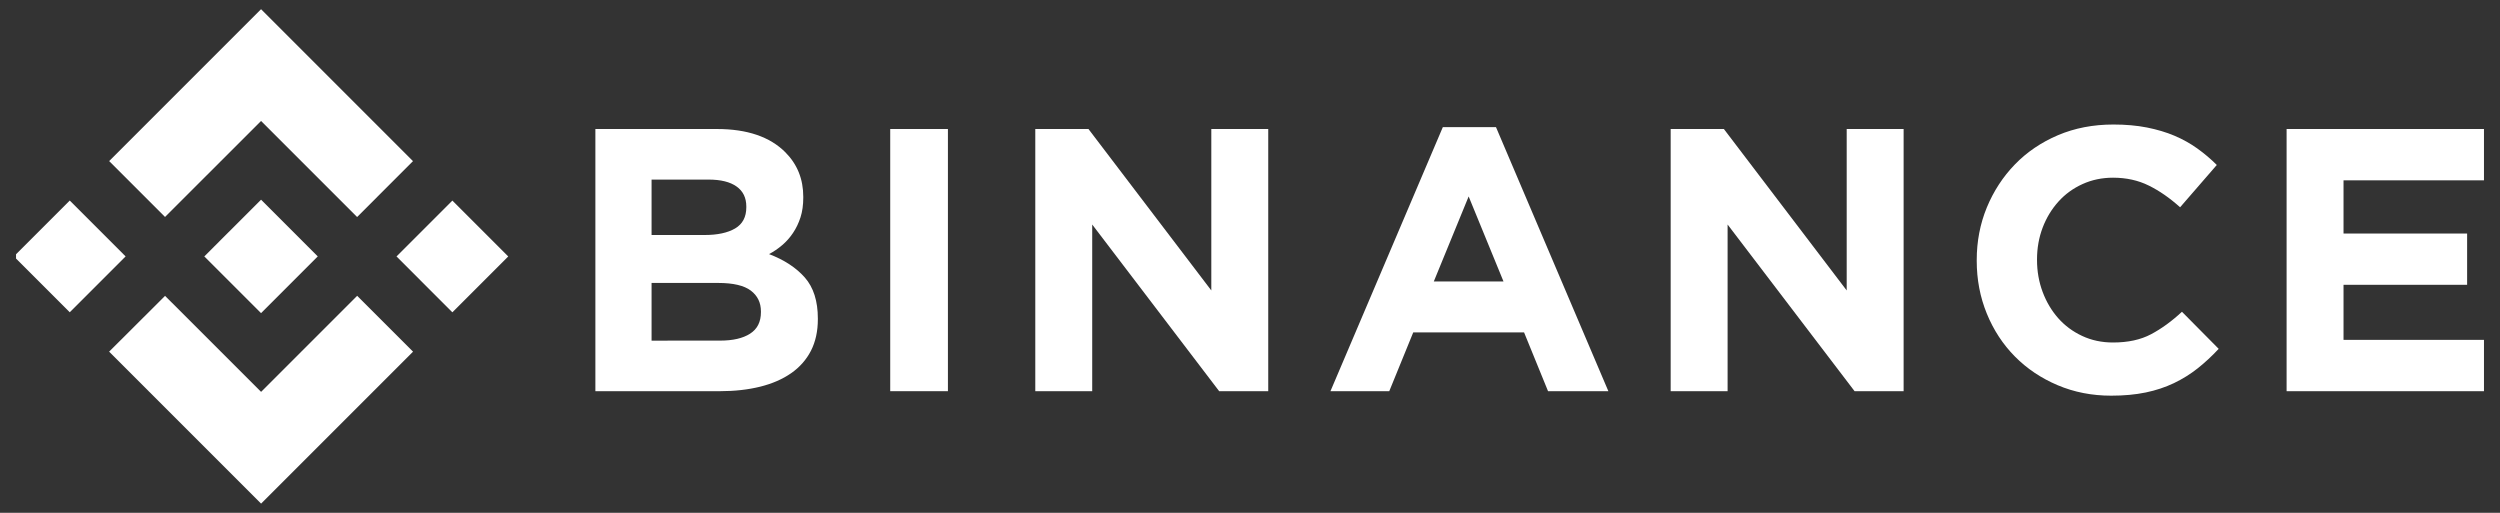 <svg width="78" height="16" viewBox="0 0 78 16" fill="none" xmlns="http://www.w3.org/2000/svg">
<rect x="0" y="0" width="78" height="16" fill="#333333" stroke="none"/>
<g clip-path="url(#clip0_25123_24208)">
<path d="M5.149 6.769L8.145 3.774L11.142 6.771L12.885 5.028L8.145 0.287L3.406 5.026L5.149 6.769Z" fill="white"/>
<path d="M3.919 8L2.176 6.257L0.433 8L2.176 9.743L3.919 8Z" fill="white"/>
<path d="M5.15 9.231L8.146 12.226L11.143 9.229L12.887 10.972L12.886 10.973L8.146 15.713L3.407 10.974L3.404 10.972L5.15 9.231Z" fill="white"/>
<path d="M14.114 9.744L15.857 8.001L14.114 6.258L12.371 8.001L14.114 9.744Z" fill="white"/>
<path d="M9.913 7.999H9.913L8.145 6.23L6.837 7.538H6.837L6.687 7.688L6.377 7.998L6.375 8L6.377 8.003L8.145 9.77L9.913 8.001L9.914 8L9.913 7.999Z" fill="white"/>
<path d="M18.576 4.025H22.367C23.308 4.025 24.02 4.267 24.502 4.75C24.875 5.124 25.062 5.587 25.062 6.14V6.164C25.062 6.397 25.033 6.604 24.975 6.783C24.917 6.962 24.839 7.124 24.742 7.268C24.646 7.412 24.533 7.539 24.406 7.647C24.278 7.757 24.14 7.85 23.994 7.928C24.466 8.107 24.839 8.351 25.11 8.658C25.381 8.966 25.517 9.393 25.517 9.938V9.961C25.517 10.335 25.445 10.662 25.302 10.943C25.158 11.223 24.952 11.457 24.683 11.644C24.415 11.831 24.092 11.971 23.715 12.065C23.338 12.158 22.92 12.205 22.461 12.205H18.576V4.025ZM21.988 7.332C22.386 7.332 22.701 7.264 22.935 7.128C23.168 6.991 23.285 6.771 23.285 6.467V6.444C23.285 6.171 23.184 5.963 22.981 5.819C22.779 5.675 22.487 5.603 22.105 5.603H20.329V7.332H21.988ZM22.467 10.627C22.865 10.627 23.176 10.556 23.402 10.411C23.628 10.267 23.741 10.043 23.741 9.739V9.716C23.741 9.443 23.636 9.227 23.426 9.067C23.215 8.908 22.876 8.828 22.409 8.828H20.329V10.628L22.467 10.627Z" fill="white"/>
<path d="M27.775 4.025H29.575V12.205H27.775V4.025Z" fill="white"/>
<path d="M32.301 4.025H33.96L37.793 9.062V4.025H39.569V12.205H38.038L34.077 7.005V12.205H32.301V4.025Z" fill="white"/>
<path d="M45.016 3.967H46.675L50.181 12.205H48.299L47.551 10.371H44.093L43.345 12.205H41.51L45.016 3.967ZM46.909 8.781L45.822 6.129L44.735 8.781H46.909Z" fill="white"/>
<path d="M52.125 4.025H53.785L57.617 9.062V4.025H59.393V12.205H57.863L53.901 7.005V12.205H52.125V4.025Z" fill="white"/>
<path d="M65.869 12.345C65.269 12.345 64.712 12.236 64.198 12.018C63.684 11.8 63.24 11.502 62.866 11.124C62.492 10.746 62.199 10.3 61.989 9.786C61.779 9.272 61.674 8.723 61.674 8.138V8.115C61.674 7.531 61.779 6.983 61.989 6.473C62.2 5.963 62.492 5.515 62.866 5.129C63.239 4.744 63.688 4.44 64.209 4.218C64.731 3.996 65.308 3.885 65.939 3.885C66.32 3.885 66.669 3.916 66.985 3.978C67.3 4.041 67.586 4.126 67.844 4.235C68.101 4.344 68.338 4.477 68.557 4.633C68.774 4.789 68.977 4.96 69.164 5.147L68.019 6.467C67.699 6.179 67.374 5.953 67.043 5.79C66.712 5.626 66.34 5.544 65.927 5.544C65.584 5.544 65.267 5.61 64.975 5.743C64.683 5.875 64.431 6.058 64.221 6.292C64.011 6.526 63.847 6.796 63.73 7.104C63.614 7.412 63.555 7.741 63.555 8.092V8.115C63.555 8.465 63.614 8.797 63.73 9.108C63.847 9.42 64.009 9.692 64.215 9.926C64.422 10.16 64.671 10.345 64.963 10.481C65.255 10.618 65.577 10.686 65.927 10.686C66.395 10.686 66.79 10.6 67.113 10.428C67.436 10.257 67.758 10.024 68.077 9.727L69.223 10.884C69.012 11.11 68.794 11.313 68.568 11.492C68.342 11.671 68.095 11.825 67.826 11.954C67.557 12.082 67.263 12.18 66.944 12.246C66.624 12.312 66.266 12.345 65.869 12.345Z" fill="white"/>
<path d="M71.342 4.025H77.5V5.626H73.118V7.286H76.974V8.886H73.118V10.604H77.559V12.205H71.342V4.025Z" fill="white"/>
</g>
<defs>
<clipPath id="clip0_25123_24208">
<rect width="77" height="15.425" fill="white" transform="translate(0.5 0.287)"/>
</clipPath>
</defs>
</svg>
